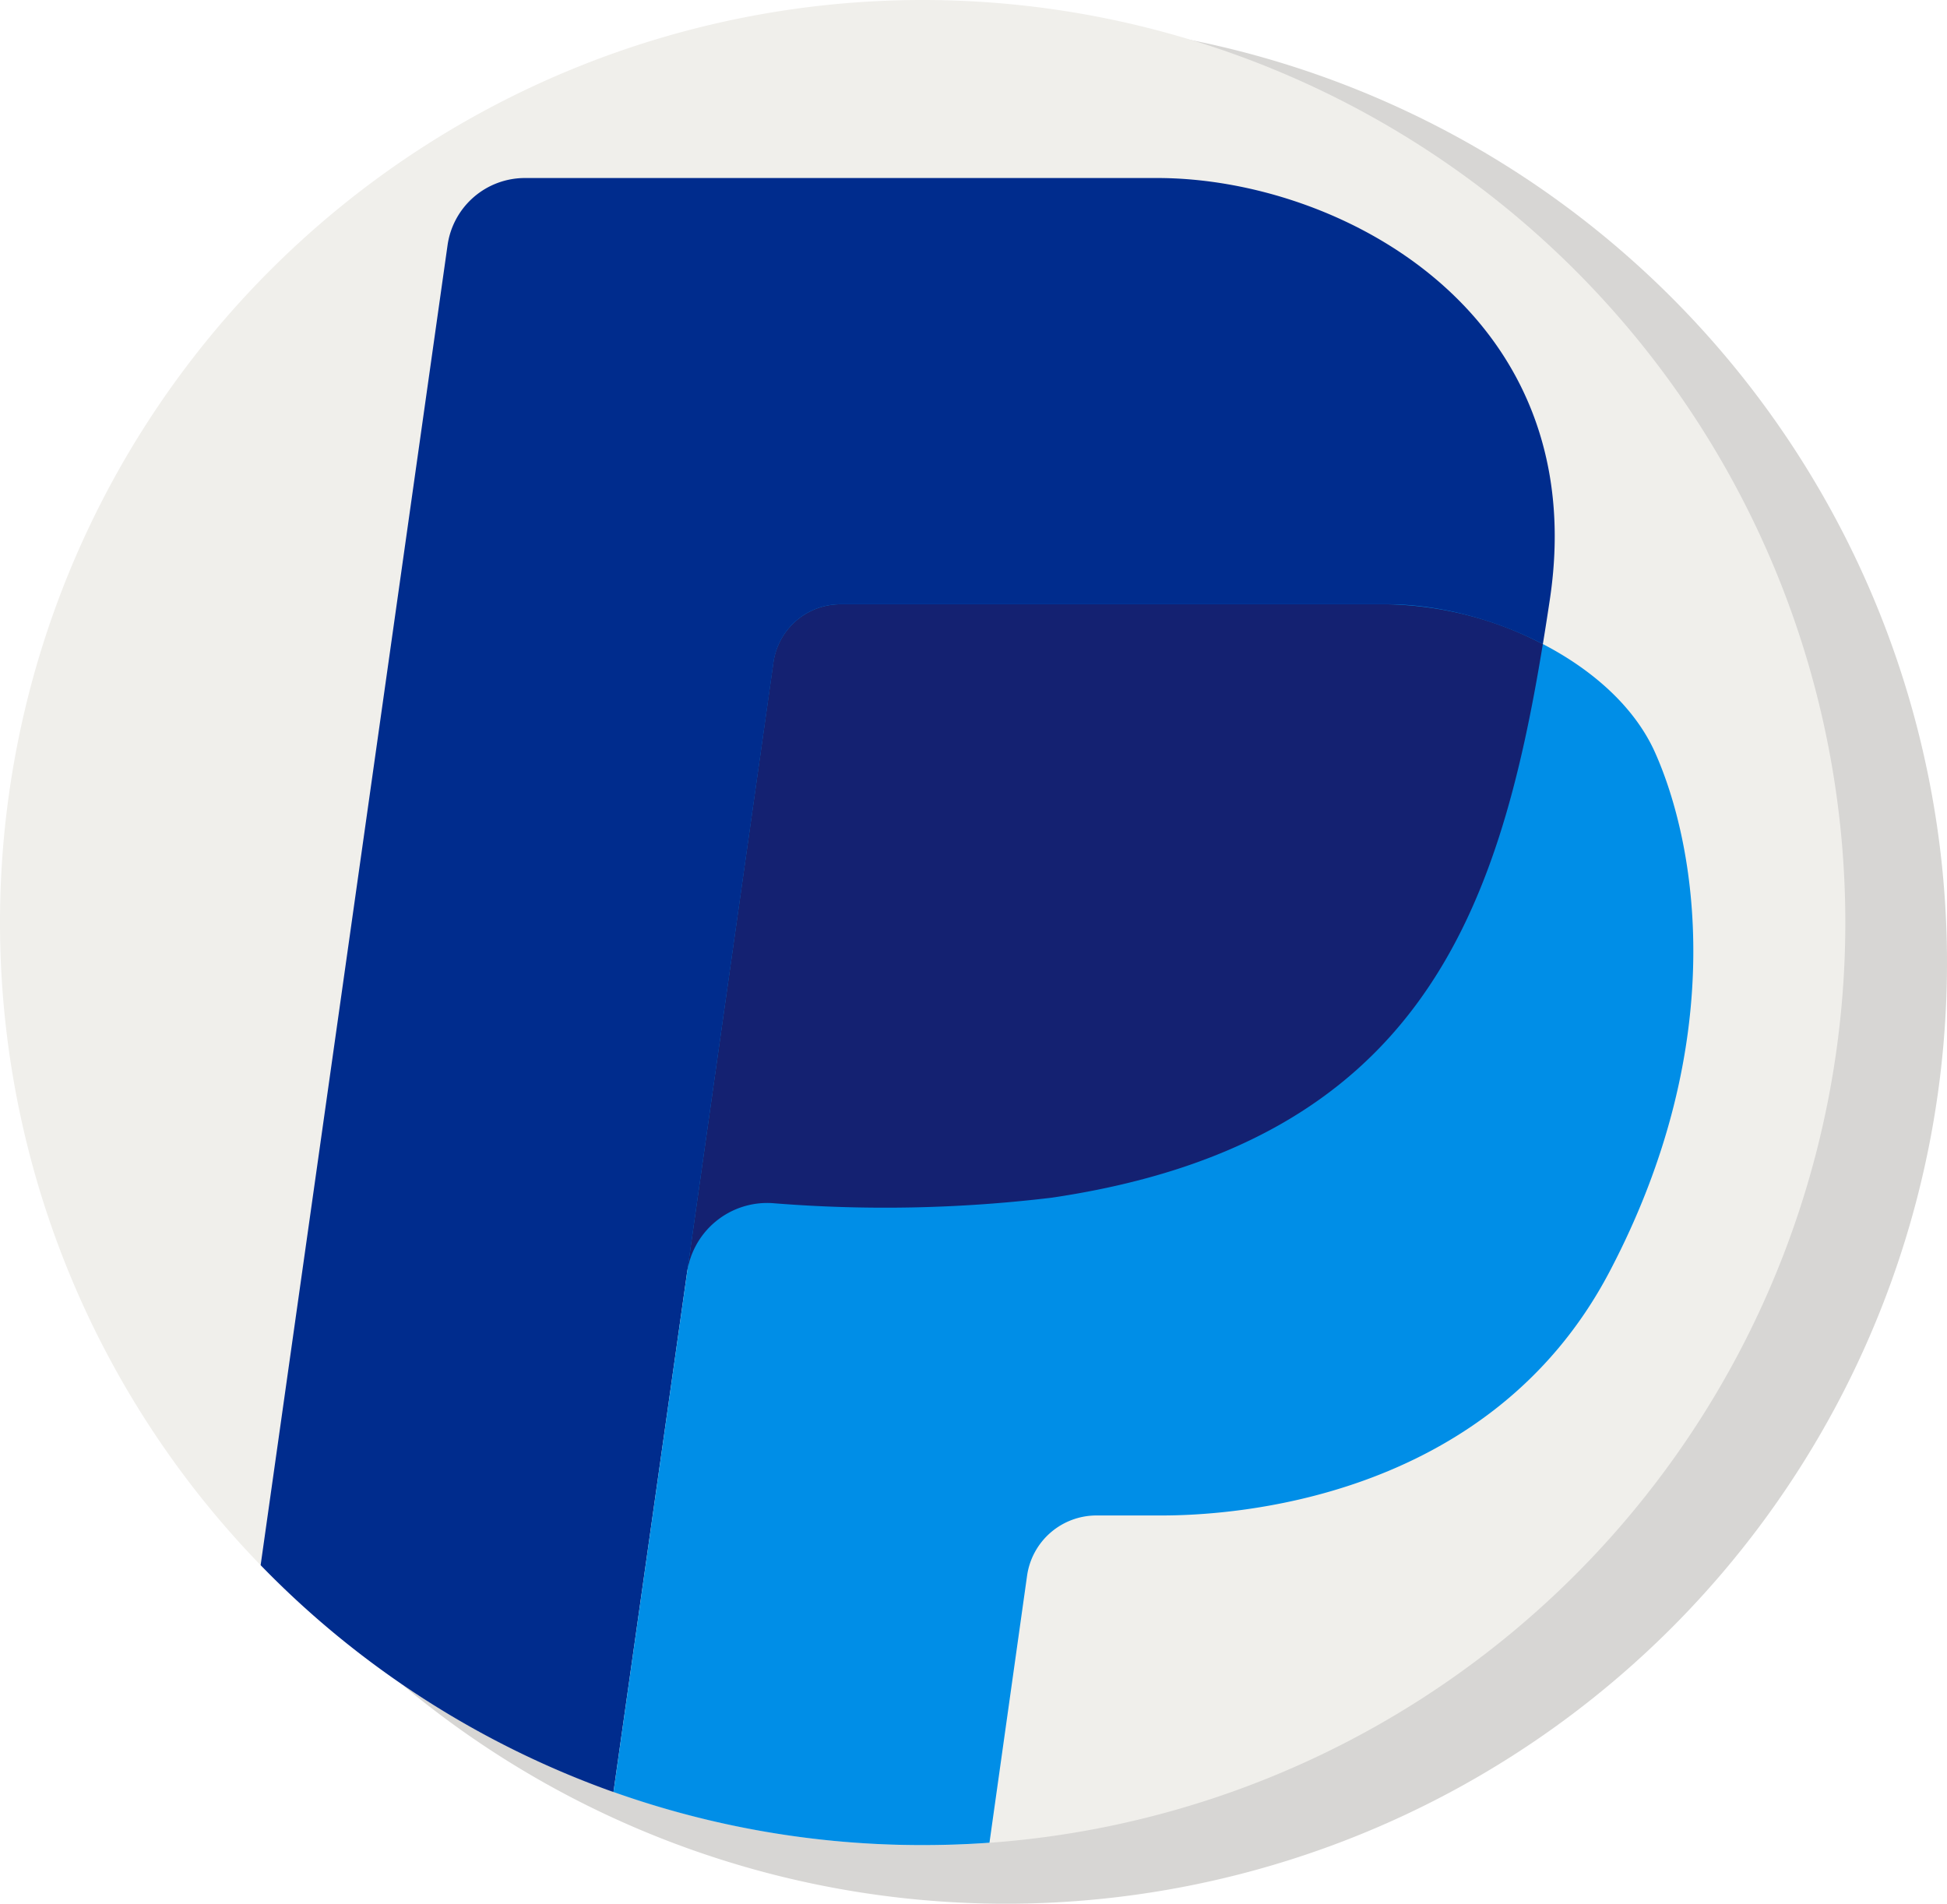 <svg xmlns="http://www.w3.org/2000/svg" viewBox="0 0 52.755 51.587"><defs><style>.a{fill:#cbcac7;opacity:0.762;isolation:isolate;}.b{fill:#f0efeb;}.c{fill:#002c8d;}.d{fill:#008ee7;}.e{fill:#142171;}</style></defs><path class="a" d="M27.255.587a25.5,25.5,0,1,1-25.5,25.5A25.5,25.5,0,0,1,27.255.587Z"/><path class="b" d="M50,25A25,25,0,0,1,26.809,49.936Q25.912,50,25,50A25,25,0,1,1,50,25Z"/><path class="c" d="M41.995,16.238c-1.168,7.784-2.984,14.659-13.492,16.215a37.649,37.649,0,0,1-7.581.148,2.2,2.2,0,0,0-2.307,1.889L16.622,48.561a25.007,25.007,0,0,1-9.56-6.148l5.065-35.77a2.117,2.117,0,0,1,2.1-1.819h17.13C36.286,4.823,43.162,8.456,41.995,16.238Z"/><path class="d" d="M43.608,34.466c-3.308,6.292-10.443,6.6-12.129,6.6H29.708a1.9,1.9,0,0,0-1.879,1.633L26.81,49.934q-.9.064-1.809.064a24.949,24.949,0,0,1-8.378-1.439l4.335-30.61a1.832,1.832,0,0,1,1.813-1.575H37.599c2.681,0,6.141,1.55,7.244,4.014S46.917,28.175,43.608,34.466Z"/><path class="e" d="M41.804,17.454c-1.191,7.273-3.343,13.525-13.3,15a37.766,37.766,0,0,1-7.581.148,2.195,2.195,0,0,0-2.308,1.887l2.341-16.54a1.833,1.833,0,0,1,1.813-1.574H37.596A9.48,9.48,0,0,1,41.804,17.454Z"/></svg>
